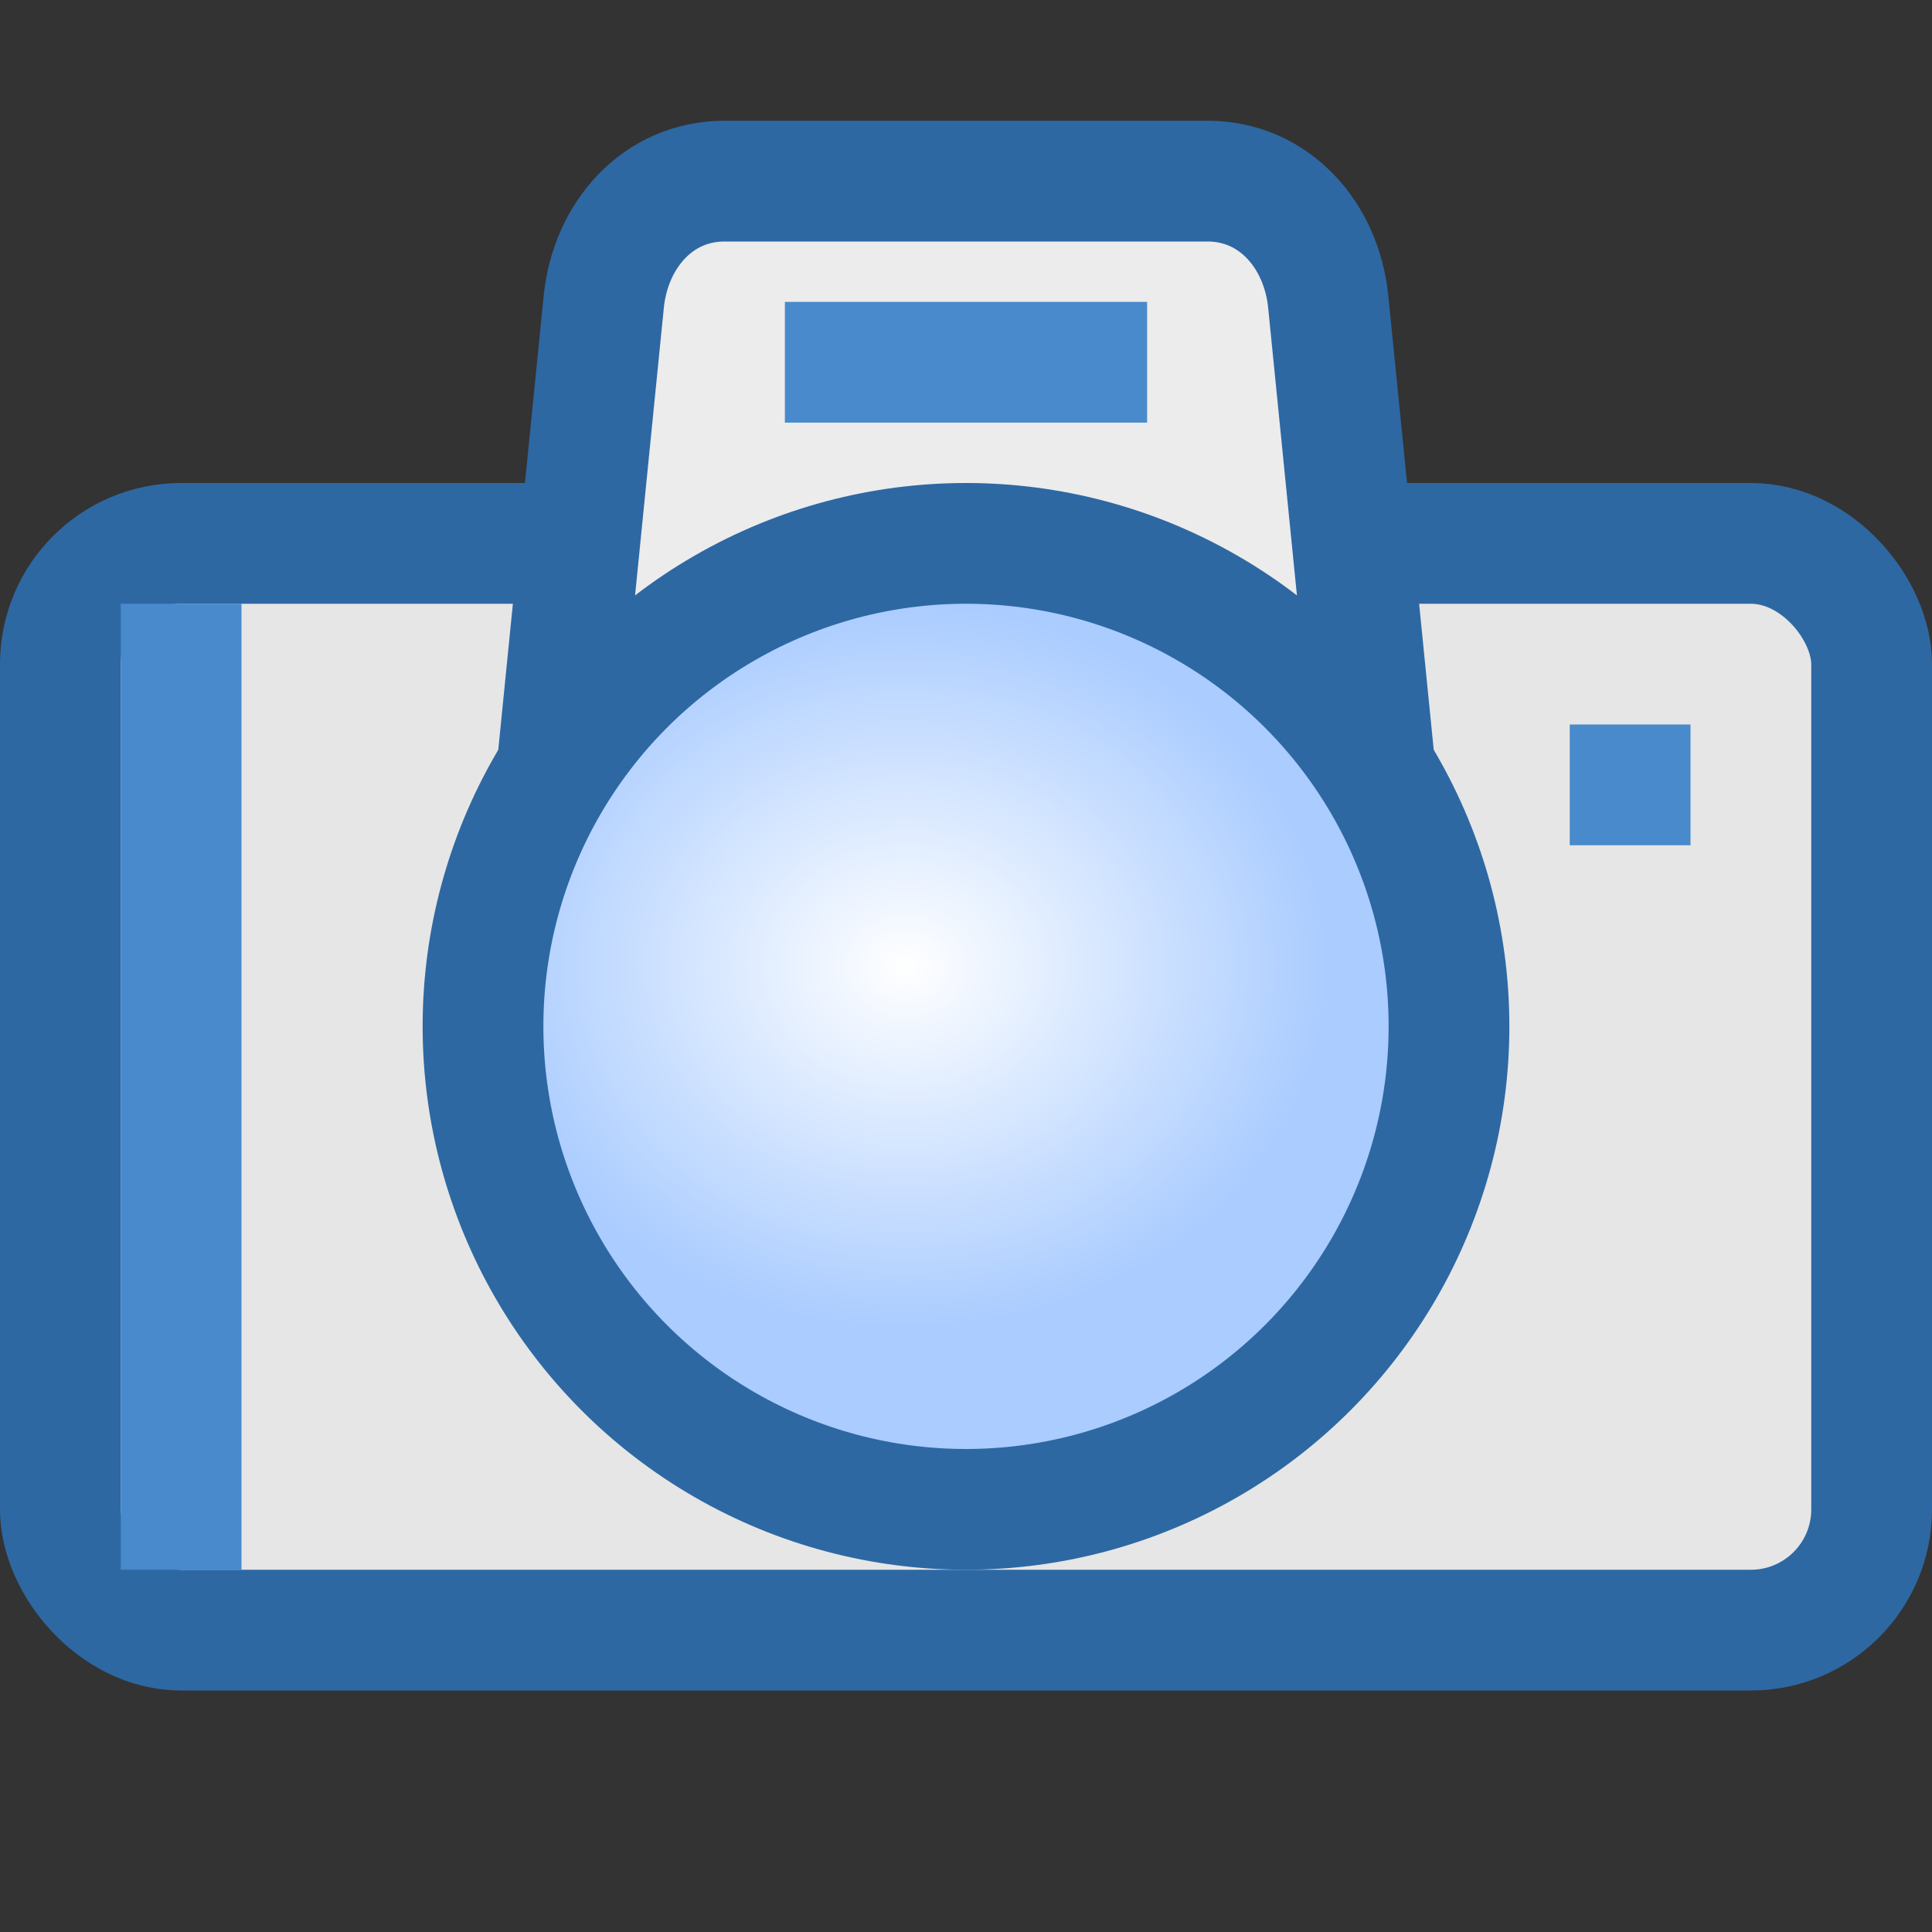 <?xml version="1.0" encoding="UTF-8" standalone="no"?>
<!-- Created with Inkscape (http://www.inkscape.org/) -->

<svg
   xmlns:dc="http://purl.org/dc/elements/1.1/"
   xmlns:cc="http://creativecommons.org/ns#"
   xmlns:rdf="http://www.w3.org/1999/02/22-rdf-syntax-ns#"
   xmlns:svg="http://www.w3.org/2000/svg"
   xmlns="http://www.w3.org/2000/svg"
   xmlns:xlink="http://www.w3.org/1999/xlink"
   xmlns:sodipodi="http://sodipodi.sourceforge.net/DTD/sodipodi-0.dtd"
   xmlns:inkscape="http://www.inkscape.org/namespaces/inkscape"
   width="16"
   height="16"
   id="svg2"
   sodipodi:version="0.32"
   inkscape:version="0.92.3 (2405546, 2018-03-11)"
   version="1.0"
   sodipodi:docname="camera.svg"
   inkscape:output_extension="org.inkscape.output.svg.inkscape"
   inkscape:export-filename="camera.png"
   inkscape:export-xdpi="96"
   inkscape:export-ydpi="96">
  <rect width="100%" height="100%" fill="#333333" stroke="none"/>
  <defs
     id="defs4">
    <linearGradient
       inkscape:collect="always"
       id="linearGradient837">
      <stop
         style="stop-color:#ffffff;stop-opacity:1"
         offset="0"
         id="stop833" />
      <stop
         style="stop-color:#aaccff;stop-opacity:1"
         offset="1"
         id="stop835" />
    </linearGradient>
    <radialGradient
       gradientTransform="matrix(0.778,-4.3831227e-8,3.7569623e-8,0.667,1.778,2.905)"
       gradientUnits="userSpaceOnUse"
       r="4.5"
       fy="7.643"
       fx="7.357"
       cy="7.643"
       cx="7.357"
       id="radialGradient839-3"
       xlink:href="#linearGradient837"
       inkscape:collect="always" />
  </defs>
  <sodipodi:namedview
     id="base"
     pagecolor="#ffffff"
     bordercolor="#666666"
     borderopacity="1.0"
     inkscape:pageopacity="0.0"
     inkscape:pageshadow="2"
     inkscape:zoom="25.56463"
     inkscape:cx="8.0540852"
     inkscape:cy="5.1490856"
     inkscape:document-units="px"
     inkscape:current-layer="layer1"
     showgrid="true"
     objecttolerance="10"
     gridtolerance="10"
     guidetolerance="10"
     showguides="true"
     inkscape:guide-bbox="true"
     inkscape:window-width="1920"
     inkscape:window-height="1137"
     inkscape:window-x="-8"
     inkscape:window-y="-8"
     inkscape:snap-bbox="true"
     inkscape:bbox-paths="true"
     inkscape:bbox-nodes="true"
     inkscape:snap-bbox-edge-midpoints="true"
     inkscape:snap-bbox-midpoints="true"
     inkscape:object-paths="true"
     inkscape:snap-intersection-paths="true"
     inkscape:object-nodes="true"
     inkscape:snap-smooth-nodes="true"
     inkscape:snap-midpoints="true"
     inkscape:snap-object-midpoints="true"
     inkscape:snap-center="true"
     inkscape:window-maximized="1"
     inkscape:snap-grids="true">
    <inkscape:grid
       type="xygrid"
       id="grid2409"
       visible="true"
       enabled="true"
       spacingx="0.5"
       spacingy="0.5"
       empspacing="2"
       snapvisiblegridlinesonly="true"
       originx="0"
       originy="0" />
  </sodipodi:namedview>
  <g
     inkscape:label="Ebene 1"
     inkscape:groupmode="layer"
     id="layer1">
    <rect
       style="opacity:1;fill:#e6e6e6;fill-opacity:1;fill-rule:evenodd;stroke:#2d68a3;stroke-width:1;stroke-linecap:round;stroke-linejoin:round;stroke-miterlimit:4;stroke-dasharray:none;stroke-dashoffset:0;stroke-opacity:1;paint-order:normal"
       id="rect827-7"
       width="15"
       height="9"
       x="0.5"
       y="4.5"
       rx="1"
       ry="1" />
    <path
       style="opacity:1;fill:#ececec;fill-opacity:1;fill-rule:evenodd;stroke:#2d68a3;stroke-width:1;stroke-linecap:round;stroke-linejoin:round;stroke-miterlimit:4;stroke-dasharray:none;stroke-dashoffset:0;stroke-opacity:1;paint-order:normal"
       d="m 6,1.5 h 4 c 0.554,0 0.945,0.449 1,1 l 0.5,5 h -7 L 5,2.5 c 0.055,-0.551 0.446,-1 1,-1 z"
       id="rect829-4"
       inkscape:connector-curvature="0"
       sodipodi:nodetypes="sssccss" />
    <circle
       style="opacity:1;fill:url(#radialGradient839-3);fill-opacity:1;fill-rule:evenodd;stroke:#2d68a3;stroke-width:1;stroke-linecap:round;stroke-linejoin:round;stroke-miterlimit:4;stroke-dasharray:none;stroke-dashoffset:0;stroke-opacity:1;paint-order:normal"
       id="path831-3"
       cx="8"
       cy="8.5"
       r="4" />
    <path
       style="fill:none;fill-rule:evenodd;stroke:#488acc;stroke-width:1px;stroke-linecap:butt;stroke-linejoin:miter;stroke-opacity:1"
       d="m 1.5,5 v 8"
       id="path860"
       inkscape:connector-curvature="0"
       sodipodi:nodetypes="cc" />
    <path
       style="fill:none;fill-rule:evenodd;stroke:#488acc;stroke-width:1px;stroke-linecap:butt;stroke-linejoin:miter;stroke-opacity:1"
       d="M 13.5,6 V 7"
       id="path862"
       inkscape:connector-curvature="0" />
    <path
       style="fill:none;fill-rule:evenodd;stroke:#488acc;stroke-width:1px;stroke-linecap:butt;stroke-linejoin:miter;stroke-opacity:1"
       d="m 6.5,3 h 3"
       id="path864"
       inkscape:connector-curvature="0" />
  </g>
</svg>
